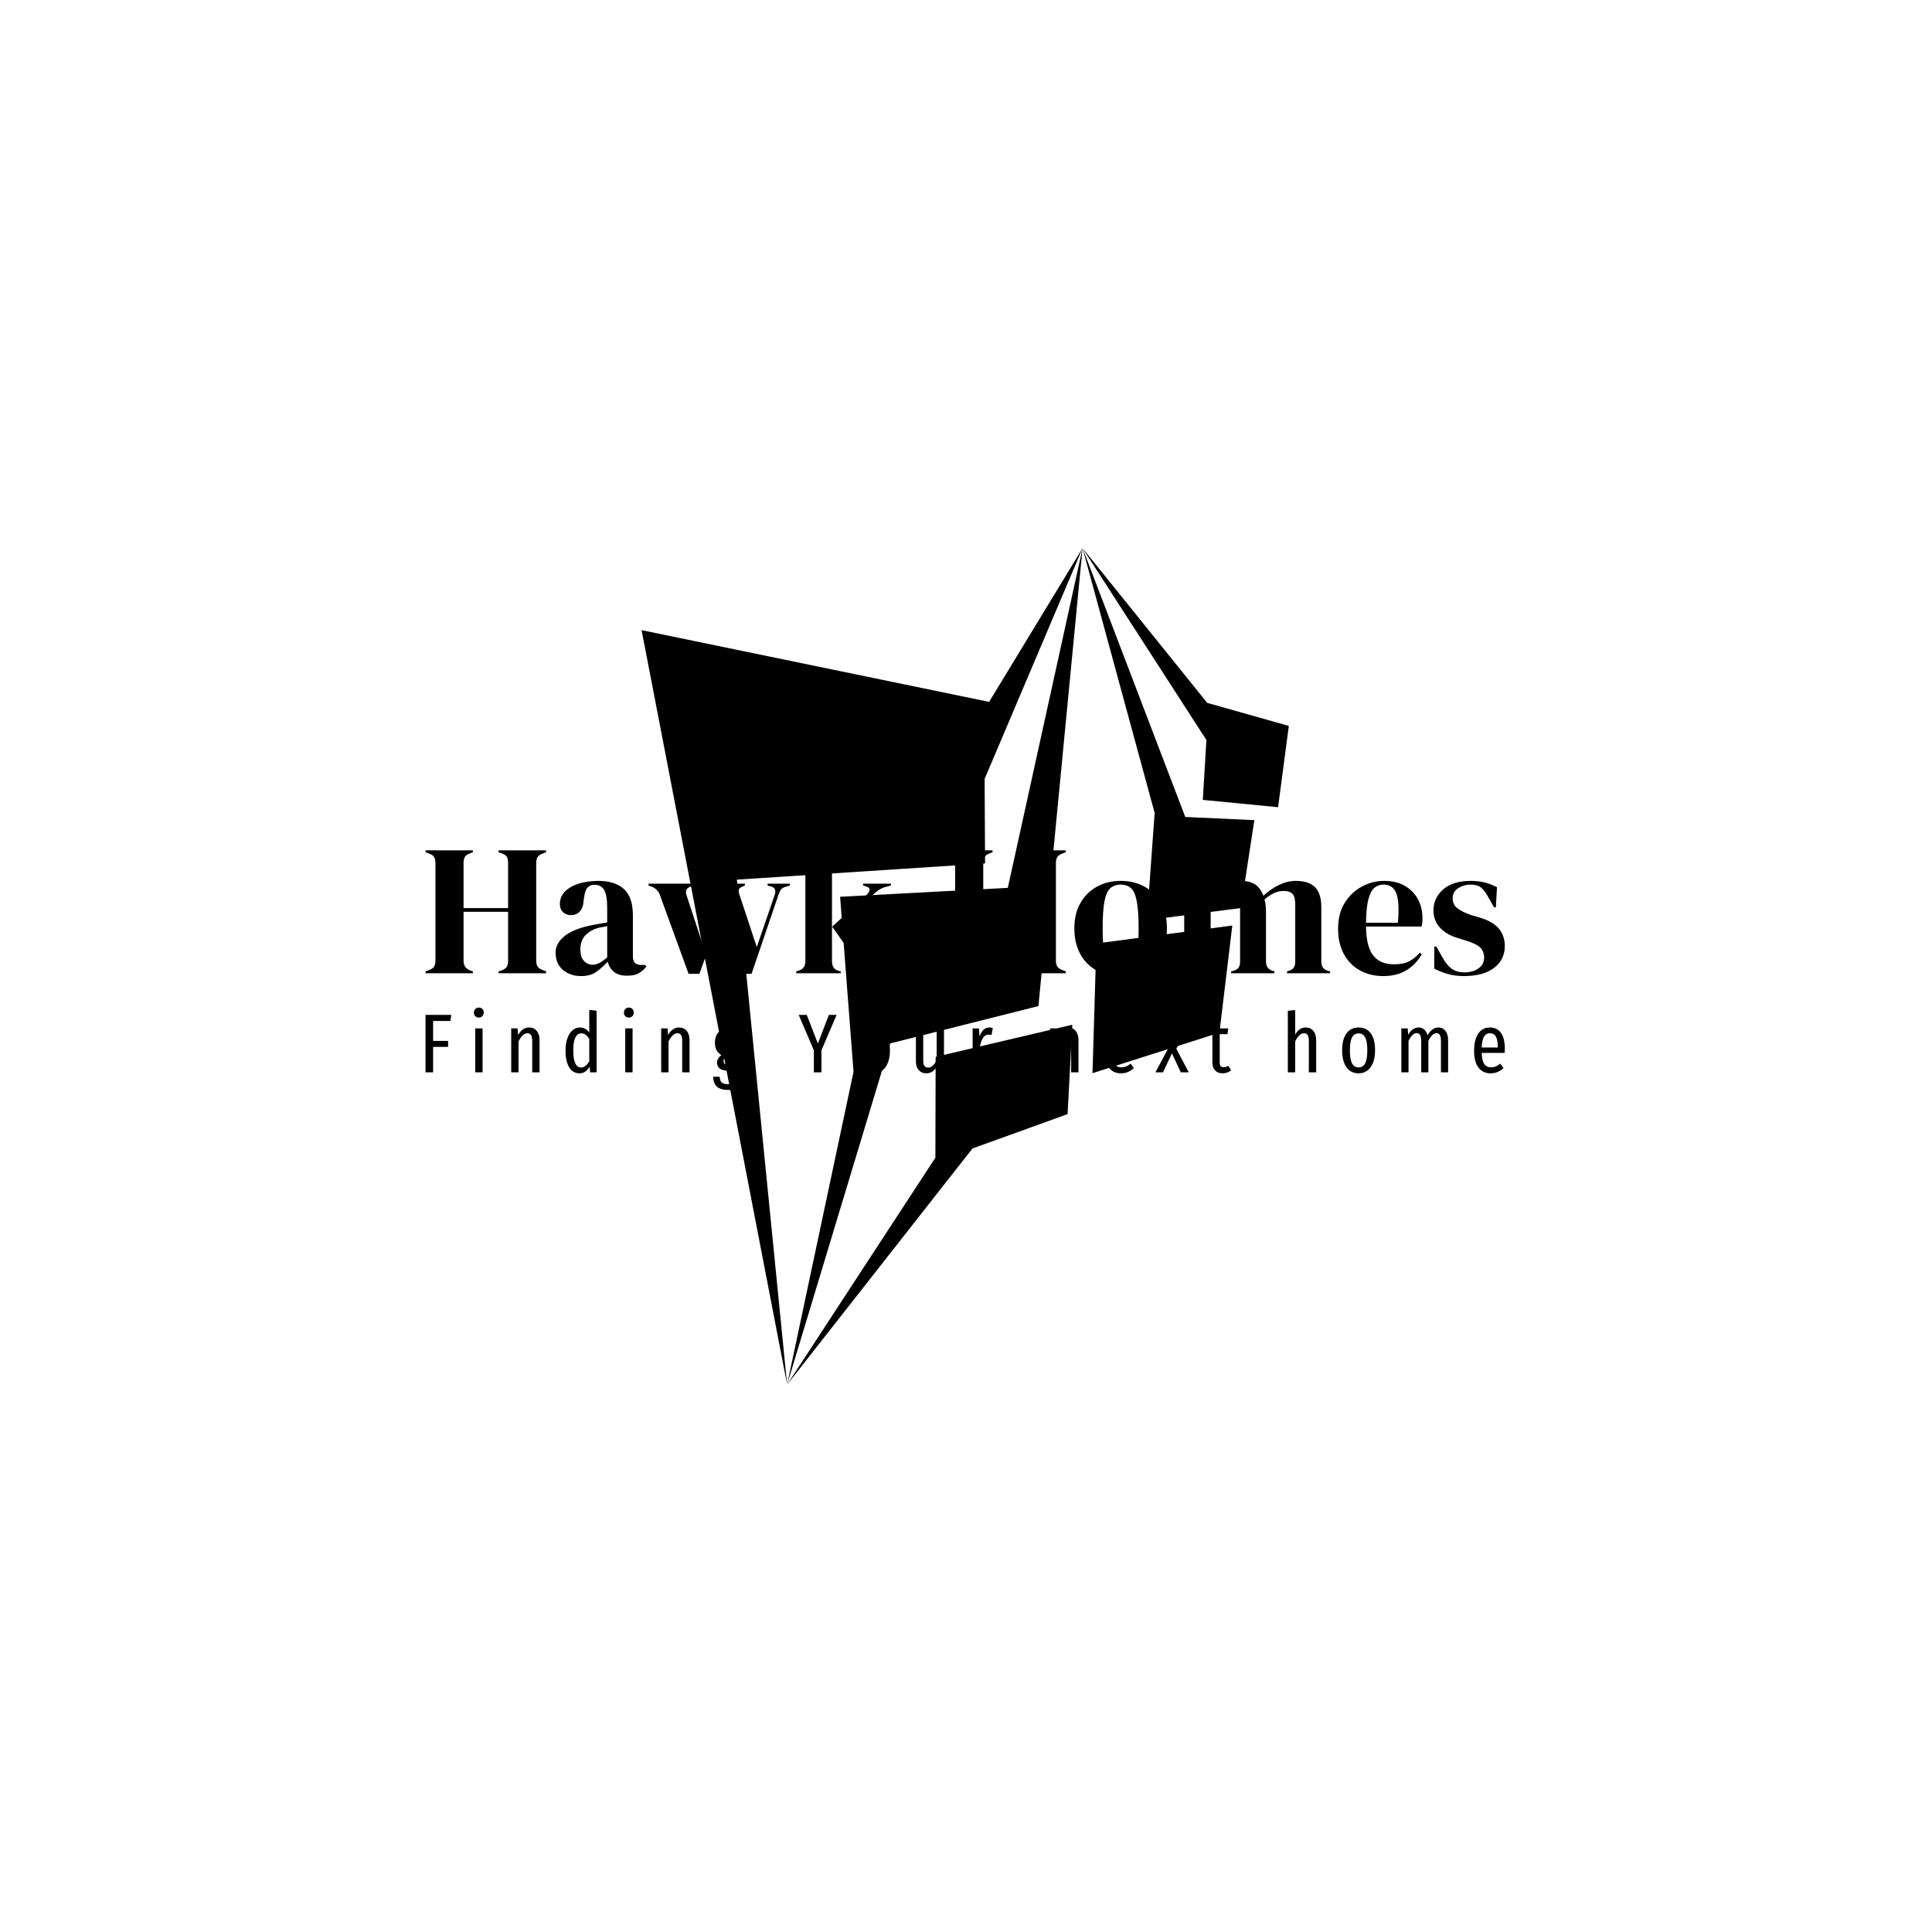 <svg xmlns="http://www.w3.org/2000/svg" version="1.1" xmlns:xlink="http://www.w3.org/1999/xlink" xmlns:svgjs="http://svgjs.dev/svgjs" width="1000" height="1000" viewBox="0 0 1000 1000"><rect width="1000" height="1000" fill="#ffffff"></rect><g transform="matrix(0.7,0,0,0.7,149.576,282.127)"><svg viewBox="0 0 396 247" data-background-color="#61777f" preserveAspectRatio="xMidYMid meet" height="623" width="1000" xmlns="http://www.w3.org/2000/svg" xmlns:xlink="http://www.w3.org/1999/xlink"><g id="tight-bounds" transform="matrix(1,0,0,1,0.24,-0.1)"><svg viewBox="0 0 395.52 247.2" height="247.2" width="395.52"><g><svg></svg></g><g><svg viewBox="0 0 395.52 247.2" height="247.2" width="395.52"><g transform="matrix(1,0,0,1,39.552,87.351)"><svg viewBox="0 0 316.416 72.497" height="72.497" width="316.416"><g><svg viewBox="0 0 316.416 72.497" height="72.497" width="316.416"><g><svg viewBox="0 0 316.416 72.497" height="72.497" width="316.416"><g><svg viewBox="0 0 316.416 72.497" height="72.497" width="316.416"><g id="textblocktransform"><svg viewBox="0 0 316.416 72.497" height="72.497" width="316.416" id="textblock"><g><svg viewBox="0 0 316.416 39.101" height="39.101" width="316.416"><g transform="matrix(1,0,0,1,0,0)"><svg width="316.416" viewBox="1.1 -35.05 289.68 35.8" height="39.101" data-palette-color="#ffffff"><path d="M13.8 0L1.1 0 1.1-0.5 2.1-0.9Q3.1-1.25 3.43-1.85 3.75-2.45 3.75-3.4L3.75-3.4 3.75-29.55Q3.75-30.55 3.43-31.15 3.1-31.75 2.1-32.1L2.1-32.1 1.1-32.5 1.1-33 13.8-33 13.8-32.5 12.95-32.15Q12-31.8 11.65-31.23 11.3-30.65 11.3-29.65L11.3-29.65 11.3-17.5 23.25-17.5 23.25-29.65Q23.25-30.65 22.93-31.23 22.6-31.8 21.6-32.15L21.6-32.15 20.7-32.5 20.7-33 33.45-33 33.45-32.5 32.45-32.1Q31.5-31.75 31.15-31.15 30.8-30.55 30.8-29.55L30.8-29.55 30.8-3.4Q30.8-2.45 31.15-1.85 31.5-1.25 32.45-0.9L32.45-0.9 33.45-0.5 33.45 0 20.7 0 20.7-0.5 21.6-0.8Q22.6-1.2 22.93-1.78 23.25-2.35 23.25-3.35L23.25-3.35 23.25-16.5 11.3-16.5 11.3-3.35Q11.3-1.5 12.95-0.8L12.95-0.8 13.8-0.5 13.8 0ZM42.85 0.75L42.85 0.75Q39.95 0.75 37.97-0.9 36-2.55 36-5.65L36-5.65Q36-8 38.4-9.98 40.8-11.95 45.95-12.95L45.95-12.95Q46.75-13.1 47.75-13.28 48.75-13.45 49.85-13.65L49.85-13.65 49.85-17.6Q49.85-21 49.02-22.38 48.2-23.75 46.45-23.75L46.45-23.75Q45.25-23.75 44.55-22.98 43.85-22.2 43.65-20.3L43.65-20.3 43.55-19.75Q43.45-17.6 42.5-16.6 41.55-15.6 40.15-15.6L40.15-15.6Q38.85-15.6 38-16.4 37.15-17.2 37.15-18.55L37.15-18.55Q37.15-20.6 38.57-22 40-23.4 42.35-24.1 44.7-24.8 47.45-24.8L47.45-24.8Q51.9-24.8 54.32-22.63 56.75-20.45 56.75-15.55L56.75-15.55 56.75-4.5Q56.75-2.25 58.85-2.25L58.85-2.25 59.95-2.25 60.4-1.85Q59.45-0.65 58.32 0 57.2 0.65 55.15 0.65L55.15 0.65Q52.95 0.65 51.67-0.38 50.4-1.4 50-3.1L50-3.1Q48.5-1.5 46.92-0.38 45.35 0.75 42.85 0.75ZM45.9-2.3L45.9-2.3Q46.9-2.3 47.77-2.78 48.65-3.25 49.85-4.25L49.85-4.25 49.85-12.65Q49.35-12.55 48.85-12.45 48.35-12.35 47.7-12.25L47.7-12.25Q45.4-11.65 44.02-10.23 42.65-8.8 42.65-6.4L42.65-6.4Q42.65-4.35 43.6-3.33 44.55-2.3 45.9-2.3ZM74.6 0.15L71.7 0.15 64-21Q63.45-22.6 61.8-23.25L61.8-23.25 60.95-23.55 60.95-24.05 73.2-24.05 73.2-23.55 72.45-23.35Q70.5-22.75 71.15-20.95L71.15-20.95 75.8-6.8 79.95-17.8 79-20.65Q78.65-21.75 78.27-22.33 77.9-22.9 77.3-23.15L77.3-23.15 76.45-23.55 76.45-24.05 86.8-24.05 86.8-23.55 86.1-23.25Q85.35-22.95 85.2-22.45 85.05-21.95 85.4-20.95L85.4-20.95 90-7.05 94.75-20.85Q95.45-22.75 94-23.25L94-23.25 92.9-23.55 92.9-24.05 98.9-24.05 98.9-23.55 97.7-23.2Q96.84-22.95 96.47-22.43 96.09-21.9 95.8-21L95.8-21 88.6 0.15 86.05 0.15 80.5-16.2 74.6 0.15ZM112.54 0L100.59 0 100.59-0.5 101.34-0.75Q103.04-1.3 103.04-3.2L103.04-3.2 103.04-29.95Q103.04-30.95 102.64-31.45 102.24-31.95 101.24-32.25L101.24-32.25 100.59-32.4 100.59-32.9 109.74-35.05 110.34-34.6 110.19-27.6 110.19-3.2Q110.19-1.2 111.84-0.7L111.84-0.7 112.54-0.5 112.54 0ZM127.94 0L119.14 0 110.24-12.5 119.49-21.05Q120.14-21.65 120.27-22.33 120.39-23 119.39-23.3L119.39-23.3 118.54-23.55 118.54-24.05 125.99-24.05 125.99-23.55 124.49-23.15Q123.39-22.8 122.72-22.33 122.04-21.85 121.09-21L121.09-21 115.49-15.75 124.44-3.3Q125.24-2.2 125.94-1.6 126.64-1 127.74-0.6L127.74-0.6 127.94-0.5 127.94 0ZM153.29 0L140.59 0 140.59-0.5 141.59-0.9Q142.59-1.25 142.91-1.85 143.24-2.45 143.24-3.4L143.24-3.4 143.24-29.55Q143.24-30.55 142.91-31.15 142.59-31.75 141.59-32.1L141.59-32.1 140.59-32.5 140.59-33 153.29-33 153.29-32.5 152.44-32.15Q151.49-31.8 151.14-31.23 150.79-30.65 150.79-29.65L150.79-29.65 150.79-17.5 162.74-17.5 162.74-29.65Q162.74-30.65 162.41-31.23 162.09-31.8 161.09-32.15L161.09-32.15 160.19-32.5 160.19-33 172.94-33 172.94-32.5 171.94-32.1Q170.99-31.75 170.64-31.15 170.29-30.55 170.29-29.55L170.29-29.55 170.29-3.4Q170.29-2.45 170.64-1.85 170.99-1.25 171.94-0.9L171.94-0.9 172.94-0.5 172.94 0 160.19 0 160.19-0.5 161.09-0.8Q162.09-1.2 162.41-1.78 162.74-2.35 162.74-3.35L162.74-3.35 162.74-16.5 150.79-16.5 150.79-3.35Q150.79-1.5 152.44-0.8L152.44-0.8 153.29-0.5 153.29 0ZM187.69 0.75L187.69 0.75Q183.89 0.75 181.09-0.83 178.29-2.4 176.76-5.3 175.24-8.2 175.24-12.1L175.24-12.1Q175.24-16 176.86-18.85 178.49-21.7 181.31-23.25 184.14-24.8 187.69-24.8L187.69-24.8Q191.24-24.8 194.04-23.28 196.84-21.75 198.46-18.9 200.09-16.05 200.09-12.1L200.09-12.1Q200.09-8.15 198.56-5.28 197.04-2.4 194.26-0.83 191.49 0.75 187.69 0.75ZM187.69-0.25L187.69-0.25Q189.44-0.25 190.49-1.25 191.54-2.25 192.01-4.8 192.49-7.35 192.49-12L192.49-12Q192.49-16.7 192.01-19.25 191.54-21.8 190.49-22.8 189.44-23.8 187.69-23.8L187.69-23.8Q185.94-23.8 184.86-22.8 183.79-21.8 183.31-19.25 182.84-16.7 182.84-12L182.84-12Q182.84-7.35 183.31-4.8 183.79-2.25 184.86-1.25 185.94-0.25 187.69-0.25ZM214.03 0L202.28 0 202.28-0.5 202.98-0.7Q203.93-0.95 204.31-1.55 204.68-2.15 204.73-3.15L204.73-3.15 204.73-18.8Q204.73-19.9 204.38-20.43 204.03-20.95 203.03-21.15L203.03-21.15 202.28-21.35 202.28-21.85 210.83-24.75 211.33-24.25 211.73-20.85Q213.38-22.5 215.51-23.65 217.63-24.8 219.93-24.8L219.93-24.8Q222.33-24.8 223.78-23.83 225.23-22.85 225.98-20.8L225.98-20.8Q227.93-22.65 230.21-23.73 232.48-24.8 234.63-24.8L234.63-24.8Q238.18-24.8 239.86-23.1 241.53-21.4 241.53-17.75L241.53-17.75 241.53-3.1Q241.53-1.15 243.33-0.65L243.33-0.65 243.88-0.5 243.88 0 232.33 0 232.33-0.5 232.83-0.65Q233.78-0.95 234.16-1.55 234.53-2.15 234.53-3.15L234.53-3.15 234.53-18.45Q234.53-20.55 233.78-21.33 233.03-22.1 231.38-22.1L231.38-22.1Q230.08-22.1 228.86-21.53 227.63-20.95 226.28-19.8L226.28-19.8Q226.53-19 226.61-18.05 226.68-17.1 226.68-16.05L226.68-16.05 226.68-3.1Q226.73-1.15 228.48-0.65L228.48-0.65 228.93-0.5 228.93 0 217.33 0 217.33-0.5 218.03-0.7Q218.98-1 219.36-1.58 219.73-2.15 219.73-3.15L219.73-3.15 219.73-18.4Q219.73-20.4 219.01-21.25 218.28-22.1 216.53-22.1L216.53-22.1Q215.38-22.1 214.23-21.53 213.08-20.95 211.83-19.85L211.83-19.85 211.83-3.1Q211.83-1.15 213.58-0.65L213.58-0.65 214.03-0.5 214.03 0ZM258.38-24.8L258.38-24.8Q261.63-24.8 263.93-23.48 266.23-22.15 267.46-19.88 268.68-17.6 268.68-14.7L268.68-14.7Q268.68-14.15 268.63-13.58 268.58-13 268.43-12.55L268.43-12.55 253.53-12.55Q253.58-7.15 255.46-4.78 257.33-2.4 261.03-2.4L261.03-2.4Q263.53-2.4 265.08-3.2 266.63-4 267.98-5.55L267.98-5.55 268.48-5.1Q266.93-2.35 264.36-0.8 261.78 0.75 258.18 0.75L258.18 0.75Q254.63 0.75 251.88-0.78 249.13-2.3 247.58-5.15 246.03-8 246.03-11.95L246.03-11.95Q246.03-16.05 247.83-18.93 249.63-21.8 252.46-23.3 255.28-24.8 258.38-24.8ZM258.23-23.8L258.23-23.8Q256.78-23.8 255.76-22.93 254.73-22.05 254.16-19.83 253.58-17.6 253.53-13.55L253.53-13.55 262.08-13.55Q262.58-19 261.68-21.4 260.78-23.8 258.23-23.8ZM279.83 0.75L279.83 0.75Q277.38 0.75 275.43 0.18 273.48-0.4 271.83-1.25L271.83-1.25 271.88-7.2 272.38-7.2 274.08-4.2Q275.18-2.2 276.5-1.23 277.83-0.25 279.88-0.25L279.88-0.25Q282.28-0.25 283.75-1.33 285.23-2.4 285.23-4.2L285.23-4.2Q285.23-5.85 284.18-6.9 283.13-7.95 280.28-8.8L280.28-8.8 278.18-9.45Q275.13-10.35 273.38-12.25 271.63-14.15 271.63-16.9L271.63-16.9Q271.63-20.2 274.23-22.5 276.83-24.8 281.68-24.8L281.68-24.8Q283.63-24.8 285.35-24.38 287.08-23.95 288.68-23.1L288.68-23.1 288.38-17.7 287.88-17.7 286.13-20.8Q285.18-22.45 284.25-23.13 283.33-23.8 281.48-23.8L281.48-23.8Q279.78-23.8 278.28-22.85 276.78-21.9 276.78-20.15L276.78-20.15Q276.78-18.45 278.05-17.45 279.33-16.45 281.83-15.6L281.83-15.6 284.08-14.95Q287.68-13.85 289.23-11.93 290.78-10 290.78-7.3L290.78-7.3Q290.78-3.65 287.9-1.45 285.03 0.75 279.83 0.75Z" opacity="1" transform="matrix(1,0,0,1,0,0)" fill="#000000" class="undefined-text-0" data-fill-palette-color="primary" id="text-0"></path></svg></g></svg></g><g transform="matrix(1,0,0,1,0,48.332)"><svg viewBox="0 0 316.416 24.165" height="24.165" width="316.416"><g transform="matrix(1,0,0,1,0,0)"><svg width="316.416" viewBox="3.8 -38.85 647.51 49.45" height="24.165" data-palette-color="#ffffff"><path d="M8.35 0L3.8 0 3.8-34.45 19.25-34.45 18.75-30.8 8.35-30.8 8.35-18.85 17.35-18.85 17.35-15.25 8.35-15.25 8.35 0ZM33.63-26.35L38.03-26.35 38.03 0 33.63 0 33.63-26.35ZM35.78-38.85Q37.13-38.85 37.93-38 38.73-37.15 38.73-35.8L38.73-35.8Q38.73-34.55 37.9-33.7 37.08-32.85 35.78-32.85L35.78-32.85Q34.48-32.85 33.65-33.7 32.83-34.55 32.83-35.8L32.83-35.8Q32.83-37.1 33.65-37.98 34.48-38.85 35.78-38.85L35.78-38.85ZM65.96-26.9Q68.81-26.9 70.51-24.85 72.21-22.8 72.21-19.35L72.21-19.35 72.21 0 67.81 0 67.81-18.75Q67.81-21.3 67.08-22.38 66.36-23.45 64.91-23.45L64.91-23.45Q62.06-23.45 59.61-18.55L59.61-18.55 59.61 0 55.21 0 55.21-26.35 59.01-26.35 59.36-22.4Q60.66-24.6 62.21-25.75 63.76-26.9 65.96-26.9L65.96-26.9ZM102.04-37.45L106.44-36.95 106.44 0 102.54 0 102.24-3.35Q99.89 0.6 96.24 0.6L96.24 0.6Q92.14 0.6 89.96-3.03 87.79-6.65 87.79-13.05L87.79-13.05Q87.79-17.2 88.89-20.35 89.99-23.5 91.94-25.2 93.89-26.9 96.39-26.9L96.39-26.9Q99.84-26.9 102.04-23.85L102.04-23.85 102.04-37.45ZM97.09-2.9Q99.94-2.9 102.04-6.65L102.04-6.65 102.04-20Q99.99-23.4 97.29-23.4L97.29-23.4Q94.99-23.4 93.71-20.9 92.44-18.4 92.44-13.15L92.44-13.15Q92.44-2.9 97.09-2.9L97.09-2.9ZM123.62-26.35L128.02-26.35 128.02 0 123.62 0 123.62-26.35ZM125.77-38.85Q127.12-38.85 127.92-38 128.72-37.15 128.72-35.8L128.72-35.8Q128.72-34.55 127.89-33.7 127.07-32.85 125.77-32.85L125.77-32.85Q124.47-32.85 123.64-33.7 122.82-34.55 122.82-35.8L122.82-35.8Q122.82-37.1 123.64-37.98 124.47-38.85 125.77-38.85L125.77-38.85ZM155.94-26.9Q158.79-26.9 160.49-24.85 162.19-22.8 162.19-19.35L162.19-19.35 162.19 0 157.79 0 157.79-18.75Q157.79-21.3 157.07-22.38 156.34-23.45 154.89-23.45L154.89-23.45Q152.04-23.45 149.59-18.55L149.59-18.55 149.59 0 145.19 0 145.19-26.35 148.99-26.35 149.34-22.4Q150.64-24.6 152.19-25.75 153.74-26.9 155.94-26.9L155.94-26.9ZM195.82-29.15L197.12-25.2Q195.97-24.7 194.55-24.55 193.12-24.4 190.92-24.4L190.92-24.4Q194.77-22.3 194.77-17.7L194.77-17.7Q194.77-13.65 192.52-11.23 190.27-8.8 186.32-8.8L186.32-8.8Q184.87-8.8 183.67-9.3L183.67-9.3Q183.17-8.9 182.9-8.22 182.62-7.55 182.62-6.8L182.62-6.8Q182.62-5.7 183.22-5.08 183.82-4.45 185.37-4.45L185.37-4.45 188.27-4.45Q190.72-4.45 192.57-3.5 194.42-2.55 195.4-0.93 196.37 0.7 196.37 2.65L196.37 2.65Q196.37 6.25 193.7 8.43 191.02 10.6 185.97 10.6L185.97 10.6Q180.77 10.6 178.6 8.58 176.42 6.55 176.42 2.65L176.42 2.65 180.32 2.65Q180.32 5.1 181.52 6.13 182.72 7.15 186.02 7.15L186.02 7.15Q189.22 7.15 190.62 6.08 192.02 5 192.02 2.95L192.02 2.95Q192.02-0.95 187.42-0.95L187.42-0.95 185.57-0.95Q181.97-0.95 180.32-2.27 178.67-3.6 178.67-5.85L178.67-5.85Q178.67-8.25 181.27-10.35L181.27-10.35Q177.42-12.7 177.42-17.75L177.42-17.75Q177.42-21.9 179.87-24.4 182.32-26.9 186.22-26.9L186.22-26.9Q189.72-26.9 191.72-27.45 193.72-28 195.82-29.15L195.82-29.15ZM186.17-23.75Q183.97-23.75 182.87-22.3 181.77-20.85 181.77-17.75L181.77-17.75Q181.77-15.05 182.92-13.4 184.07-11.75 186.12-11.75L186.12-11.75Q188.32-11.75 189.37-13.15 190.42-14.55 190.42-17.8L190.42-17.8Q190.42-23.75 186.17-23.75L186.17-23.75ZM245.78-34.45L250.43-34.45 241.33-13.25 241.33 0 236.78 0 236.78-13.2 227.68-34.45 232.53-34.45 239.18-17.25 245.78-34.45ZM272.56-26.9Q277.26-26.9 279.83-23.43 282.41-19.95 282.41-13.2L282.41-13.2Q282.41-6.85 279.78-3.13 277.16 0.6 272.51 0.6L272.51 0.6Q267.86 0.6 265.26-3.05 262.66-6.7 262.66-13.15L262.66-13.15Q262.66-19.8 265.26-23.35 267.86-26.9 272.56-26.9L272.56-26.9ZM272.56-23.35Q269.91-23.35 268.61-20.98 267.31-18.6 267.31-13.15L267.31-13.15Q267.31-7.75 268.61-5.35 269.91-2.95 272.51-2.95L272.51-2.95Q275.16-2.95 276.46-5.35 277.76-7.75 277.76-13.2L277.76-13.2Q277.76-18.6 276.46-20.98 275.16-23.35 272.56-23.35L272.56-23.35ZM314.84-26.35L314.84 0 311.04 0 310.74-3.7Q309.49-1.55 307.91-0.48 306.34 0.6 304.24 0.6L304.24 0.6Q301.39 0.6 299.69-1.35 297.99-3.3 297.99-6.45L297.99-6.45 297.99-26.35 302.39-26.35 302.39-6.9Q302.39-2.85 305.24-2.85L305.24-2.85Q306.89-2.85 308.14-4.03 309.39-5.2 310.44-7.3L310.44-7.3 310.44-26.35 314.84-26.35ZM342.12-26.9Q343.22-26.9 344.12-26.6L344.12-26.6 343.37-22.35Q342.37-22.6 341.57-22.6L341.57-22.6Q339.62-22.6 338.37-20.85 337.12-19.1 336.42-15.5L336.42-15.5 336.42 0 332.02 0 332.02-26.35 335.82-26.35 336.17-21.45Q338.02-26.9 342.12-26.9L342.12-26.9ZM389.27-26.9Q392.12-26.9 393.82-24.85 395.52-22.8 395.52-19.35L395.52-19.35 395.52 0 391.12 0 391.12-18.75Q391.12-21.3 390.4-22.38 389.67-23.45 388.22-23.45L388.22-23.45Q385.37-23.45 382.92-18.55L382.92-18.55 382.92 0 378.52 0 378.52-26.35 382.32-26.35 382.67-22.4Q383.97-24.6 385.52-25.75 387.07-26.9 389.27-26.9L389.27-26.9ZM429.55-13.95Q429.55-12.85 429.45-11.65L429.45-11.65 415.65-11.65Q415.85-6.9 417.23-4.95 418.6-3 421.15-3L421.15-3Q422.8-3 424.1-3.53 425.4-4.05 426.8-5.2L426.8-5.2 428.75-2.55Q425.45 0.6 421 0.6L421 0.6Q416.3 0.6 413.7-2.88 411.1-6.35 411.1-12.9L411.1-12.9Q411.1-19.45 413.58-23.18 416.05-26.9 420.55-26.9L420.55-26.9Q424.9-26.9 427.23-23.63 429.55-20.35 429.55-13.95L429.55-13.95ZM425.3-14.9L425.3-15.25Q425.3-19.55 424.15-21.5 423-23.45 420.55-23.45L420.55-23.45Q418.35-23.45 417.1-21.48 415.85-19.5 415.65-14.9L415.65-14.9 425.3-14.9ZM460.73-26.35L454.23-14.1 461.68 0 456.93 0 451.58-11.35 446.23 0 441.68 0 449.13-13.9 442.48-26.35 447.13-26.35 451.68-16.5 456.23-26.35 460.73-26.35ZM485.41-3.95L487.11-1.2Q484.86 0.6 482.06 0.6L482.06 0.6Q479.11 0.6 477.49-1.15 475.86-2.9 475.86-5.85L475.86-5.85 475.86-22.9 472.31-22.9 472.31-26.35 475.86-26.35 475.86-32.3 480.26-32.85 480.26-26.35 485.36-26.35 484.91-22.9 480.26-22.9 480.26-5.8Q480.26-3.05 482.61-3.05L482.61-3.05Q483.41-3.05 484.01-3.25 484.61-3.45 485.41-3.95L485.41-3.95ZM531.87-26.9Q534.72-26.9 536.42-24.85 538.12-22.8 538.12-19.35L538.12-19.35 538.12 0 533.72 0 533.72-18.75Q533.72-21.3 532.99-22.38 532.27-23.45 530.82-23.45L530.82-23.45Q527.97-23.45 525.52-18.55L525.52-18.55 525.52 0 521.12 0 521.12-36.9 525.52-37.35 525.52-22.65Q526.77-24.75 528.24-25.83 529.72-26.9 531.87-26.9L531.87-26.9ZM563.6-26.9Q568.3-26.9 570.87-23.43 573.45-19.95 573.45-13.2L573.45-13.2Q573.45-6.85 570.82-3.13 568.2 0.6 563.55 0.6L563.55 0.6Q558.9 0.6 556.3-3.05 553.7-6.7 553.7-13.15L553.7-13.15Q553.7-19.8 556.3-23.35 558.9-26.9 563.6-26.9L563.6-26.9ZM563.6-23.35Q560.95-23.35 559.65-20.98 558.35-18.6 558.35-13.15L558.35-13.15Q558.35-7.75 559.65-5.35 560.95-2.95 563.55-2.95L563.55-2.95Q566.2-2.95 567.5-5.35 568.8-7.75 568.8-13.2L568.8-13.2Q568.8-18.6 567.5-20.98 566.2-23.35 563.6-23.35L563.6-23.35ZM611.43-26.9Q614.08-26.9 615.68-24.83 617.28-22.75 617.28-19.35L617.28-19.35 617.28 0 612.98 0 612.98-18.8Q612.98-21.3 612.3-22.4 611.63-23.5 610.33-23.5L610.33-23.5Q607.68-23.5 605.43-18.8L605.43-18.8 605.43 0 601.13 0 601.13-18.8Q601.13-23.5 598.48-23.5L598.48-23.5Q597.08-23.5 595.8-22.25 594.53-21 593.53-18.8L593.53-18.8 593.53 0 589.23 0 589.23-26.35 593.03-26.35 593.33-22.55Q595.83-26.9 599.58-26.9L599.58-26.9Q601.58-26.9 602.95-25.68 604.33-24.45 604.93-22.2L604.93-22.2Q607.63-26.9 611.43-26.9L611.43-26.9ZM651.31-13.95Q651.31-12.85 651.21-11.65L651.21-11.65 637.41-11.65Q637.61-6.9 638.98-4.95 640.36-3 642.91-3L642.91-3Q644.56-3 645.86-3.53 647.16-4.05 648.56-5.2L648.56-5.2 650.51-2.55Q647.21 0.6 642.76 0.6L642.76 0.6Q638.06 0.6 635.46-2.88 632.86-6.35 632.86-12.9L632.86-12.9Q632.86-19.45 635.33-23.18 637.81-26.9 642.31-26.9L642.31-26.9Q646.66-26.9 648.98-23.63 651.31-20.35 651.31-13.95L651.31-13.95ZM647.06-14.9L647.06-15.25Q647.06-19.55 645.91-21.5 644.76-23.45 642.31-23.45L642.31-23.45Q640.11-23.45 638.86-21.48 637.61-19.5 637.41-14.9L637.41-14.9 647.06-14.9Z" opacity="1" transform="matrix(1,0,0,1,0,0)" fill="#000000" class="undefined-text-1" data-fill-palette-color="secondary" id="text-1"></path></svg></g></svg></g></svg></g></svg></g><g></g></svg></g></svg></g></svg></g><g mask="url(#3dfa76d3-678c-4f2d-96b3-05177726f412)"><g transform="matrix(2.507, 0, 0, 2.507, 102.894, 1)"><svg xmlns="http://www.w3.org/2000/svg" xmlns:xlink="http://www.w3.org/1999/xlink" version="1.1" x="0" y="0" viewBox="12.983 1 75.686 97.813" enable-background="new 0 0 100 100" xml:space="preserve" height="97.813" width="75.686" class="icon-none" data-fill-palette-color="accent" id="none"><g fill="#ffffff" data-fill-palette-color="accent"><polygon fill-rule="evenodd" clip-rule="evenodd" points="12.983,10.59 30.001,98.813 24.129,39.764 53.15,37.872 53.096,27.989    64.549,1 53.622,18.977  " fill="#000000" data-fill-palette-color="accent"></polygon><polygon fill-rule="evenodd" clip-rule="evenodd" points="59.389,54.548 64.549,1.007 55.809,40.723 36.197,41.768 37.767,62.23    30.001,98.813 42.058,58.914  " fill="#000000" data-fill-palette-color="accent"></polygon><polygon fill-rule="evenodd" clip-rule="evenodd" points="62.8,67.182 63.349,56.729 47.37,60.484 47.338,72.281 30.001,98.813    51.681,71.197  " fill="#000000" data-fill-palette-color="accent"></polygon><polygon fill-rule="evenodd" clip-rule="evenodd" points="65.711,62.394 80.552,57.663 82.061,45.131 66.162,47.226  " fill="#000000" data-fill-palette-color="accent"></polygon><polygon fill-rule="evenodd" clip-rule="evenodd" points="72.07,44.502 83.058,43.085 84.639,32.807 76.56,32.434 64.549,1    72.979,31.967  " fill="#000000" data-fill-palette-color="accent"></polygon><polygon fill-rule="evenodd" clip-rule="evenodd" points="87.413,31.294 88.669,21.788 79.125,19.094 64.549,1 79.032,23.437    78.61,30.437  " fill="#000000" data-fill-palette-color="accent"></polygon></g></svg></g></g></svg></g><defs><mask id="3dfa76d3-678c-4f2d-96b3-05177726f412"><rect width="640" height="400" fill="white"></rect><rect width="348.058" height="90.959" fill="black" x="145.971" y="154.521" id="transform-me" transform="matrix(1,0,0,1,-122.24,-76.4)"></rect></mask></defs></svg><rect width="395.52" height="247.2" fill="none" stroke="none" visibility="hidden"></rect></g></svg></g></svg>